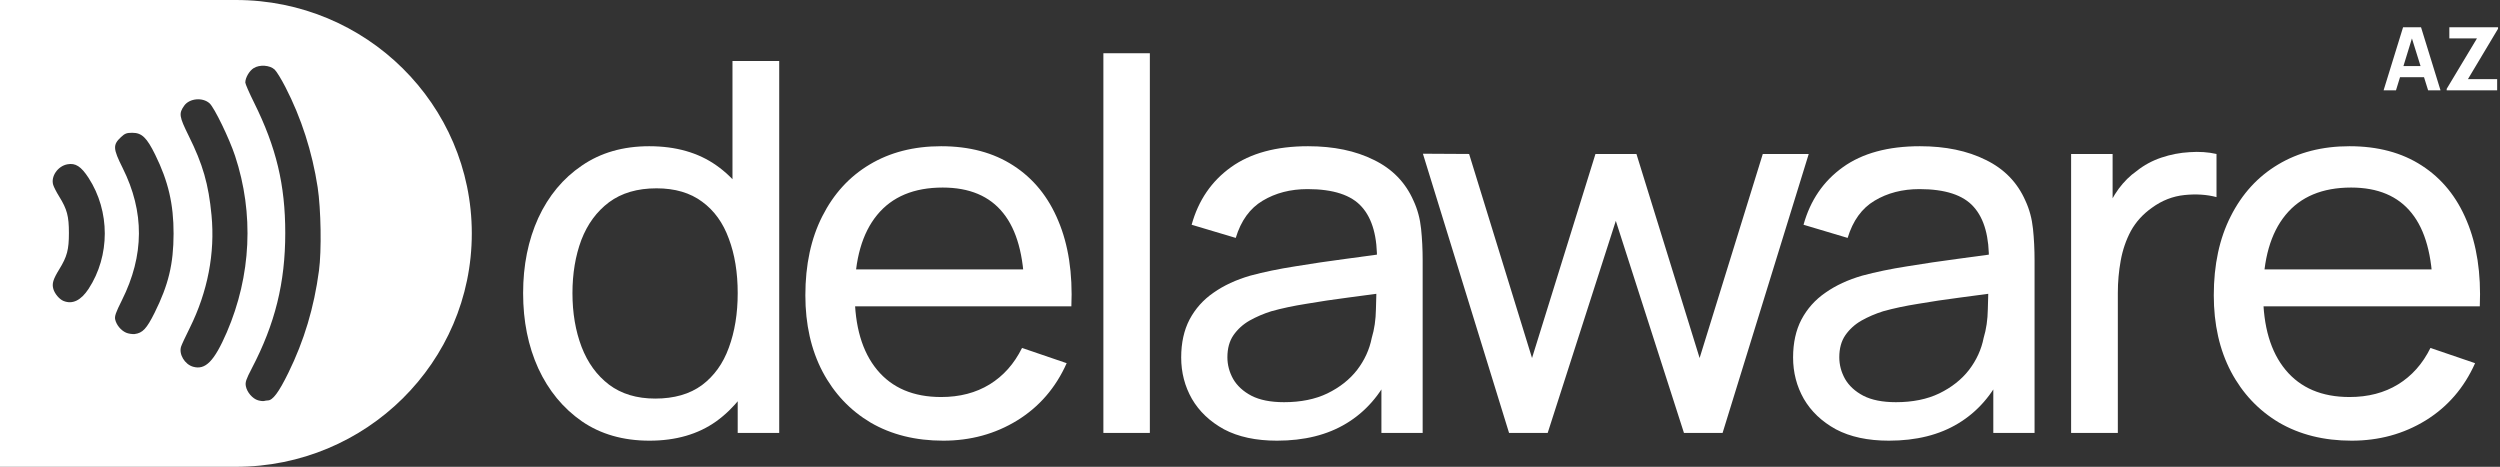 <svg width="482" height="90" viewBox="0 0 482 90" fill="none" xmlns="http://www.w3.org/2000/svg">
<rect x="0" y="0" width="482" height="90" fill="#333333" stroke="none"/>
<path d="M453.392 84.962C448.057 84.962 443.393 83.8 439.4 81.476C435.441 79.119 432.354 75.849 430.139 71.666C427.925 67.449 426.818 62.536 426.818 56.925C426.818 51.049 427.908 45.97 430.089 41.687C432.27 37.371 435.307 34.052 439.199 31.728C443.125 29.371 447.722 28.192 452.989 28.192C458.459 28.192 463.106 29.437 466.931 31.927C470.79 34.417 473.675 37.969 475.588 42.584C477.534 47.198 478.373 52.693 478.104 59.067H469.045V55.88C468.944 49.273 467.585 44.343 464.968 41.09C462.351 37.803 458.459 36.16 453.291 36.16C447.755 36.16 443.544 37.919 440.658 41.438C437.773 44.957 436.33 50.004 436.33 56.577C436.33 62.918 437.773 67.831 440.658 71.317C443.544 74.803 447.654 76.546 452.989 76.546C456.58 76.546 459.7 75.733 462.351 74.106C465.002 72.479 467.082 70.138 468.592 67.084L477.198 70.022C475.084 74.77 471.897 78.455 467.636 81.077C463.408 83.667 458.66 84.962 453.392 84.962ZM433.31 59.067V51.946H473.474V59.067H433.31Z" fill="white"/>
<path d="M399.309 83.468V29.686H407.311V42.683L406.003 40.99C406.64 39.33 407.462 37.803 408.469 36.409C409.509 35.014 410.667 33.869 411.942 32.973C413.351 31.844 414.945 30.981 416.723 30.383C418.502 29.786 420.313 29.437 422.159 29.337C424.004 29.205 425.732 29.321 427.343 29.686V38.002C425.464 37.504 423.4 37.371 421.152 37.604C418.904 37.836 416.824 38.65 414.911 40.044C413.167 41.272 411.808 42.766 410.835 44.526C409.895 46.285 409.241 48.194 408.872 50.253C408.503 52.278 408.318 54.353 408.318 56.477V83.468H399.309Z" fill="white"/>
<path d="M364.178 84.962C360.118 84.962 356.713 84.231 353.961 82.771C351.243 81.277 349.18 79.318 347.771 76.894C346.395 74.471 345.707 71.815 345.707 68.927C345.707 66.105 346.244 63.665 347.318 61.606C348.425 59.515 349.968 57.789 351.948 56.428C353.928 55.033 356.293 53.938 359.045 53.141C361.628 52.444 364.514 51.846 367.701 51.348C370.923 50.817 374.177 50.336 377.465 49.904C380.754 49.472 383.824 49.057 386.676 48.659L383.455 50.502C383.556 45.721 382.582 42.185 380.536 39.895C378.522 37.604 375.033 36.459 370.067 36.459C366.779 36.459 363.893 37.206 361.41 38.7C358.961 40.16 357.233 42.55 356.226 45.87L347.72 43.331C349.029 38.617 351.562 34.915 355.32 32.226C359.078 29.537 364.027 28.192 370.168 28.192C375.1 28.192 379.328 29.072 382.851 30.831C386.408 32.558 388.958 35.18 390.501 38.7C391.273 40.359 391.759 42.169 391.961 44.127C392.162 46.053 392.263 48.078 392.263 50.203V83.468H384.31V70.57L386.173 71.765C384.126 76.114 381.257 79.401 377.566 81.625C373.909 83.85 369.446 84.962 364.178 84.962ZM365.537 77.542C368.758 77.542 371.543 76.977 373.892 75.849C376.274 74.687 378.187 73.176 379.63 71.317C381.073 69.425 382.012 67.366 382.448 65.142C382.952 63.482 383.22 61.64 383.253 59.615C383.321 57.556 383.354 55.979 383.354 54.884L386.475 56.228C383.555 56.627 380.687 57.008 377.868 57.374C375.05 57.739 372.382 58.137 369.866 58.569C367.349 58.967 365.084 59.449 363.071 60.013C361.595 60.478 360.202 61.075 358.894 61.806C357.619 62.536 356.578 63.482 355.773 64.644C355.001 65.773 354.615 67.184 354.615 68.877C354.615 70.338 354.985 71.732 355.723 73.06C356.495 74.388 357.669 75.467 359.246 76.297C360.856 77.127 362.954 77.542 365.537 77.542Z" fill="white"/>
<path d="M290.945 83.468L274.336 29.636L283.245 29.686L295.374 69.026L307.605 29.686H315.506L327.686 69.026L339.866 29.686H348.724L332.115 83.468H324.667L311.53 42.584L298.394 83.468H290.945Z" fill="white"/>
<path d="M246.205 84.962C242.145 84.962 238.739 84.231 235.988 82.771C233.27 81.277 231.206 79.318 229.797 76.894C228.421 74.471 227.733 71.815 227.733 68.927C227.733 66.105 228.27 63.665 229.344 61.606C230.451 59.515 231.995 57.789 233.974 56.428C235.954 55.033 238.32 53.938 241.071 53.141C243.655 52.444 246.54 51.846 249.728 51.348C252.949 50.817 256.204 50.336 259.492 49.904C262.78 49.472 265.85 49.057 268.702 48.659L265.481 50.502C265.582 45.721 264.609 42.185 262.562 39.895C260.549 37.604 257.059 36.459 252.093 36.459C248.805 36.459 245.919 37.206 243.436 38.7C240.987 40.16 239.259 42.55 238.252 45.87L229.747 43.331C231.055 38.617 233.588 34.915 237.346 32.226C241.104 29.537 246.054 28.192 252.194 28.192C257.126 28.192 261.354 29.072 264.877 30.831C268.434 32.558 270.984 35.18 272.527 38.7C273.299 40.359 273.786 42.169 273.987 44.127C274.188 46.053 274.289 48.078 274.289 50.203V83.468H266.337V70.57L268.199 71.765C266.152 76.114 263.283 79.401 259.592 81.625C255.935 83.85 251.473 84.962 246.205 84.962ZM247.564 77.542C250.785 77.542 253.57 76.977 255.918 75.849C258.301 74.687 260.213 73.176 261.656 71.317C263.099 69.425 264.038 67.366 264.475 65.142C264.978 63.482 265.246 61.64 265.28 59.615C265.347 57.556 265.38 55.979 265.38 54.884L268.501 56.228C265.582 56.627 262.713 57.008 259.894 57.374C257.076 57.739 254.408 58.137 251.892 58.569C249.375 58.967 247.111 59.449 245.097 60.013C243.621 60.478 242.229 61.075 240.92 61.806C239.645 62.536 238.605 63.482 237.799 64.644C237.028 65.773 236.642 67.184 236.642 68.877C236.642 70.338 237.011 71.732 237.749 73.06C238.521 74.388 239.695 75.467 241.272 76.297C242.883 77.127 244.98 77.542 247.564 77.542Z" fill="white"/>
<path d="M212.732 83.468V10.265H221.691V83.468H212.732Z" fill="white"/>
<path d="M181.848 84.962C176.513 84.962 171.849 83.8 167.856 81.476C163.897 79.119 160.81 75.849 158.595 71.666C156.381 67.449 155.273 62.536 155.273 56.925C155.273 51.049 156.364 45.97 158.545 41.687C160.726 37.371 163.762 34.052 167.655 31.728C171.58 29.371 176.177 28.192 181.445 28.192C186.914 28.192 191.562 29.437 195.387 31.927C199.245 34.417 202.131 37.969 204.043 42.584C205.99 47.198 206.828 52.693 206.56 59.067H197.5V55.88C197.4 49.273 196.041 44.343 193.424 41.09C190.807 37.803 186.914 36.16 181.747 36.16C176.211 36.16 172 37.919 169.114 41.438C166.229 44.957 164.786 50.004 164.786 56.577C164.786 62.918 166.229 67.831 169.114 71.317C172 74.803 176.11 76.546 181.445 76.546C185.035 76.546 188.156 75.733 190.807 74.106C193.457 72.479 195.538 70.138 197.048 67.084L205.654 70.022C203.54 74.77 200.353 78.455 196.091 81.077C191.863 83.667 187.116 84.962 181.848 84.962ZM161.766 59.067V51.946H201.93V59.067H161.766Z" fill="white"/>
<path d="M125.217 84.962C120.151 84.962 115.806 83.717 112.182 81.227C108.558 78.704 105.756 75.301 103.777 71.018C101.831 66.736 100.857 61.905 100.857 56.527C100.857 51.149 101.831 46.319 103.777 42.036C105.756 37.753 108.558 34.384 112.182 31.927C115.806 29.437 120.134 28.192 125.167 28.192C130.301 28.192 134.612 29.421 138.102 31.877C141.592 34.334 144.225 37.703 146.004 41.986C147.816 46.269 148.722 51.116 148.722 56.527C148.722 61.872 147.816 66.703 146.004 71.018C144.225 75.301 141.592 78.704 138.102 81.227C134.612 83.717 130.318 84.962 125.217 84.962ZM126.325 76.845C129.982 76.845 132.985 75.981 135.334 74.255C137.683 72.496 139.411 70.089 140.518 67.034C141.659 63.947 142.229 60.444 142.229 56.527C142.229 52.543 141.659 49.041 140.518 46.02C139.411 42.965 137.699 40.592 135.384 38.899C133.069 37.172 130.133 36.309 126.576 36.309C122.885 36.309 119.832 37.206 117.416 38.998C115.034 40.791 113.256 43.215 112.081 46.269C110.94 49.323 110.37 52.742 110.37 56.527C110.37 60.345 110.957 63.798 112.131 66.885C113.306 69.939 115.067 72.363 117.416 74.156C119.798 75.948 122.768 76.845 126.325 76.845ZM142.229 83.468V43.879H141.222V11.759H150.232V83.468H142.229Z" fill="white"/>
<path d="M471.72 17.419V17.132L477.559 7.403H472.232V5.258H481.622V5.545L475.817 15.257H481.451V17.419H471.72Z" fill="white"/>
<path d="M459.555 17.419L463.311 5.258H466.776L470.532 17.419H468.142L464.796 6.694H465.24L461.945 17.419H459.555ZM461.809 14.886V12.741H468.296V14.886H461.809Z" fill="white"/>
<path fill-rule="evenodd" clip-rule="evenodd" d="M45.481 0H0V90H45.481C70.6 90 90.963 69.853 90.963 45C90.963 20.147 70.6 0 45.481 0ZM49.746 77.177C48.701 76.873 47.629 75.642 47.401 74.464C47.254 73.696 47.428 73.166 48.54 71.035C53.042 62.43 54.998 54.514 54.998 44.916C54.998 35.636 53.27 28.408 48.969 19.751C48.044 17.897 47.294 16.163 47.294 15.912C47.294 14.985 48.071 13.648 48.915 13.132C50.068 12.417 52.01 12.549 52.948 13.41C53.31 13.741 54.235 15.25 55.012 16.759C58.094 22.729 60.197 29.282 61.243 36.1C61.886 40.323 62.02 48.318 61.497 52.184C60.546 59.306 58.643 65.674 55.588 71.895C53.739 75.655 52.587 77.204 51.622 77.204C51.434 77.204 51.113 77.257 50.925 77.31C50.737 77.363 50.202 77.31 49.746 77.177ZM37.218 70.704C35.609 70.241 34.444 68.281 34.913 66.825C35.02 66.468 35.784 64.84 36.601 63.198C40.045 56.248 41.478 48.808 40.782 41.501C40.206 35.491 39.12 31.705 36.373 26.171C34.538 22.451 34.444 21.882 35.516 20.373C36.534 18.943 39.08 18.718 40.407 19.923C41.331 20.757 44.212 26.701 45.324 30.063C48.996 41.183 48.433 53.137 43.73 64.058C41.304 69.658 39.603 71.392 37.218 70.704ZM22.21 61.609C22.451 62.655 23.309 63.701 24.3 64.138C24.743 64.337 25.493 64.442 25.962 64.403C27.503 64.204 28.267 63.383 29.808 60.299C32.487 54.911 33.452 50.9 33.466 45.062C33.479 39.383 32.447 34.948 29.928 29.838C28.293 26.515 27.342 25.602 25.506 25.602C24.421 25.602 24.086 25.721 23.309 26.449C21.741 27.919 21.781 28.66 23.644 32.38C27.878 40.865 27.838 49.219 23.496 57.903C22.317 60.259 22.063 60.974 22.21 61.609ZM12.241 58.022C11.45 57.704 10.553 56.645 10.285 55.718C9.99 54.686 10.231 53.865 11.41 51.946C12.938 49.47 13.286 48.146 13.286 44.916C13.286 41.686 12.938 40.349 11.41 37.887C10.888 37.053 10.378 36.047 10.258 35.65C9.762 34.021 11.142 32.022 12.991 31.678C14.559 31.387 15.631 32.075 17.078 34.299C21.245 40.733 21.245 49.311 17.078 55.692C15.604 57.929 13.969 58.724 12.241 58.022Z" fill="white"/>
</svg>
